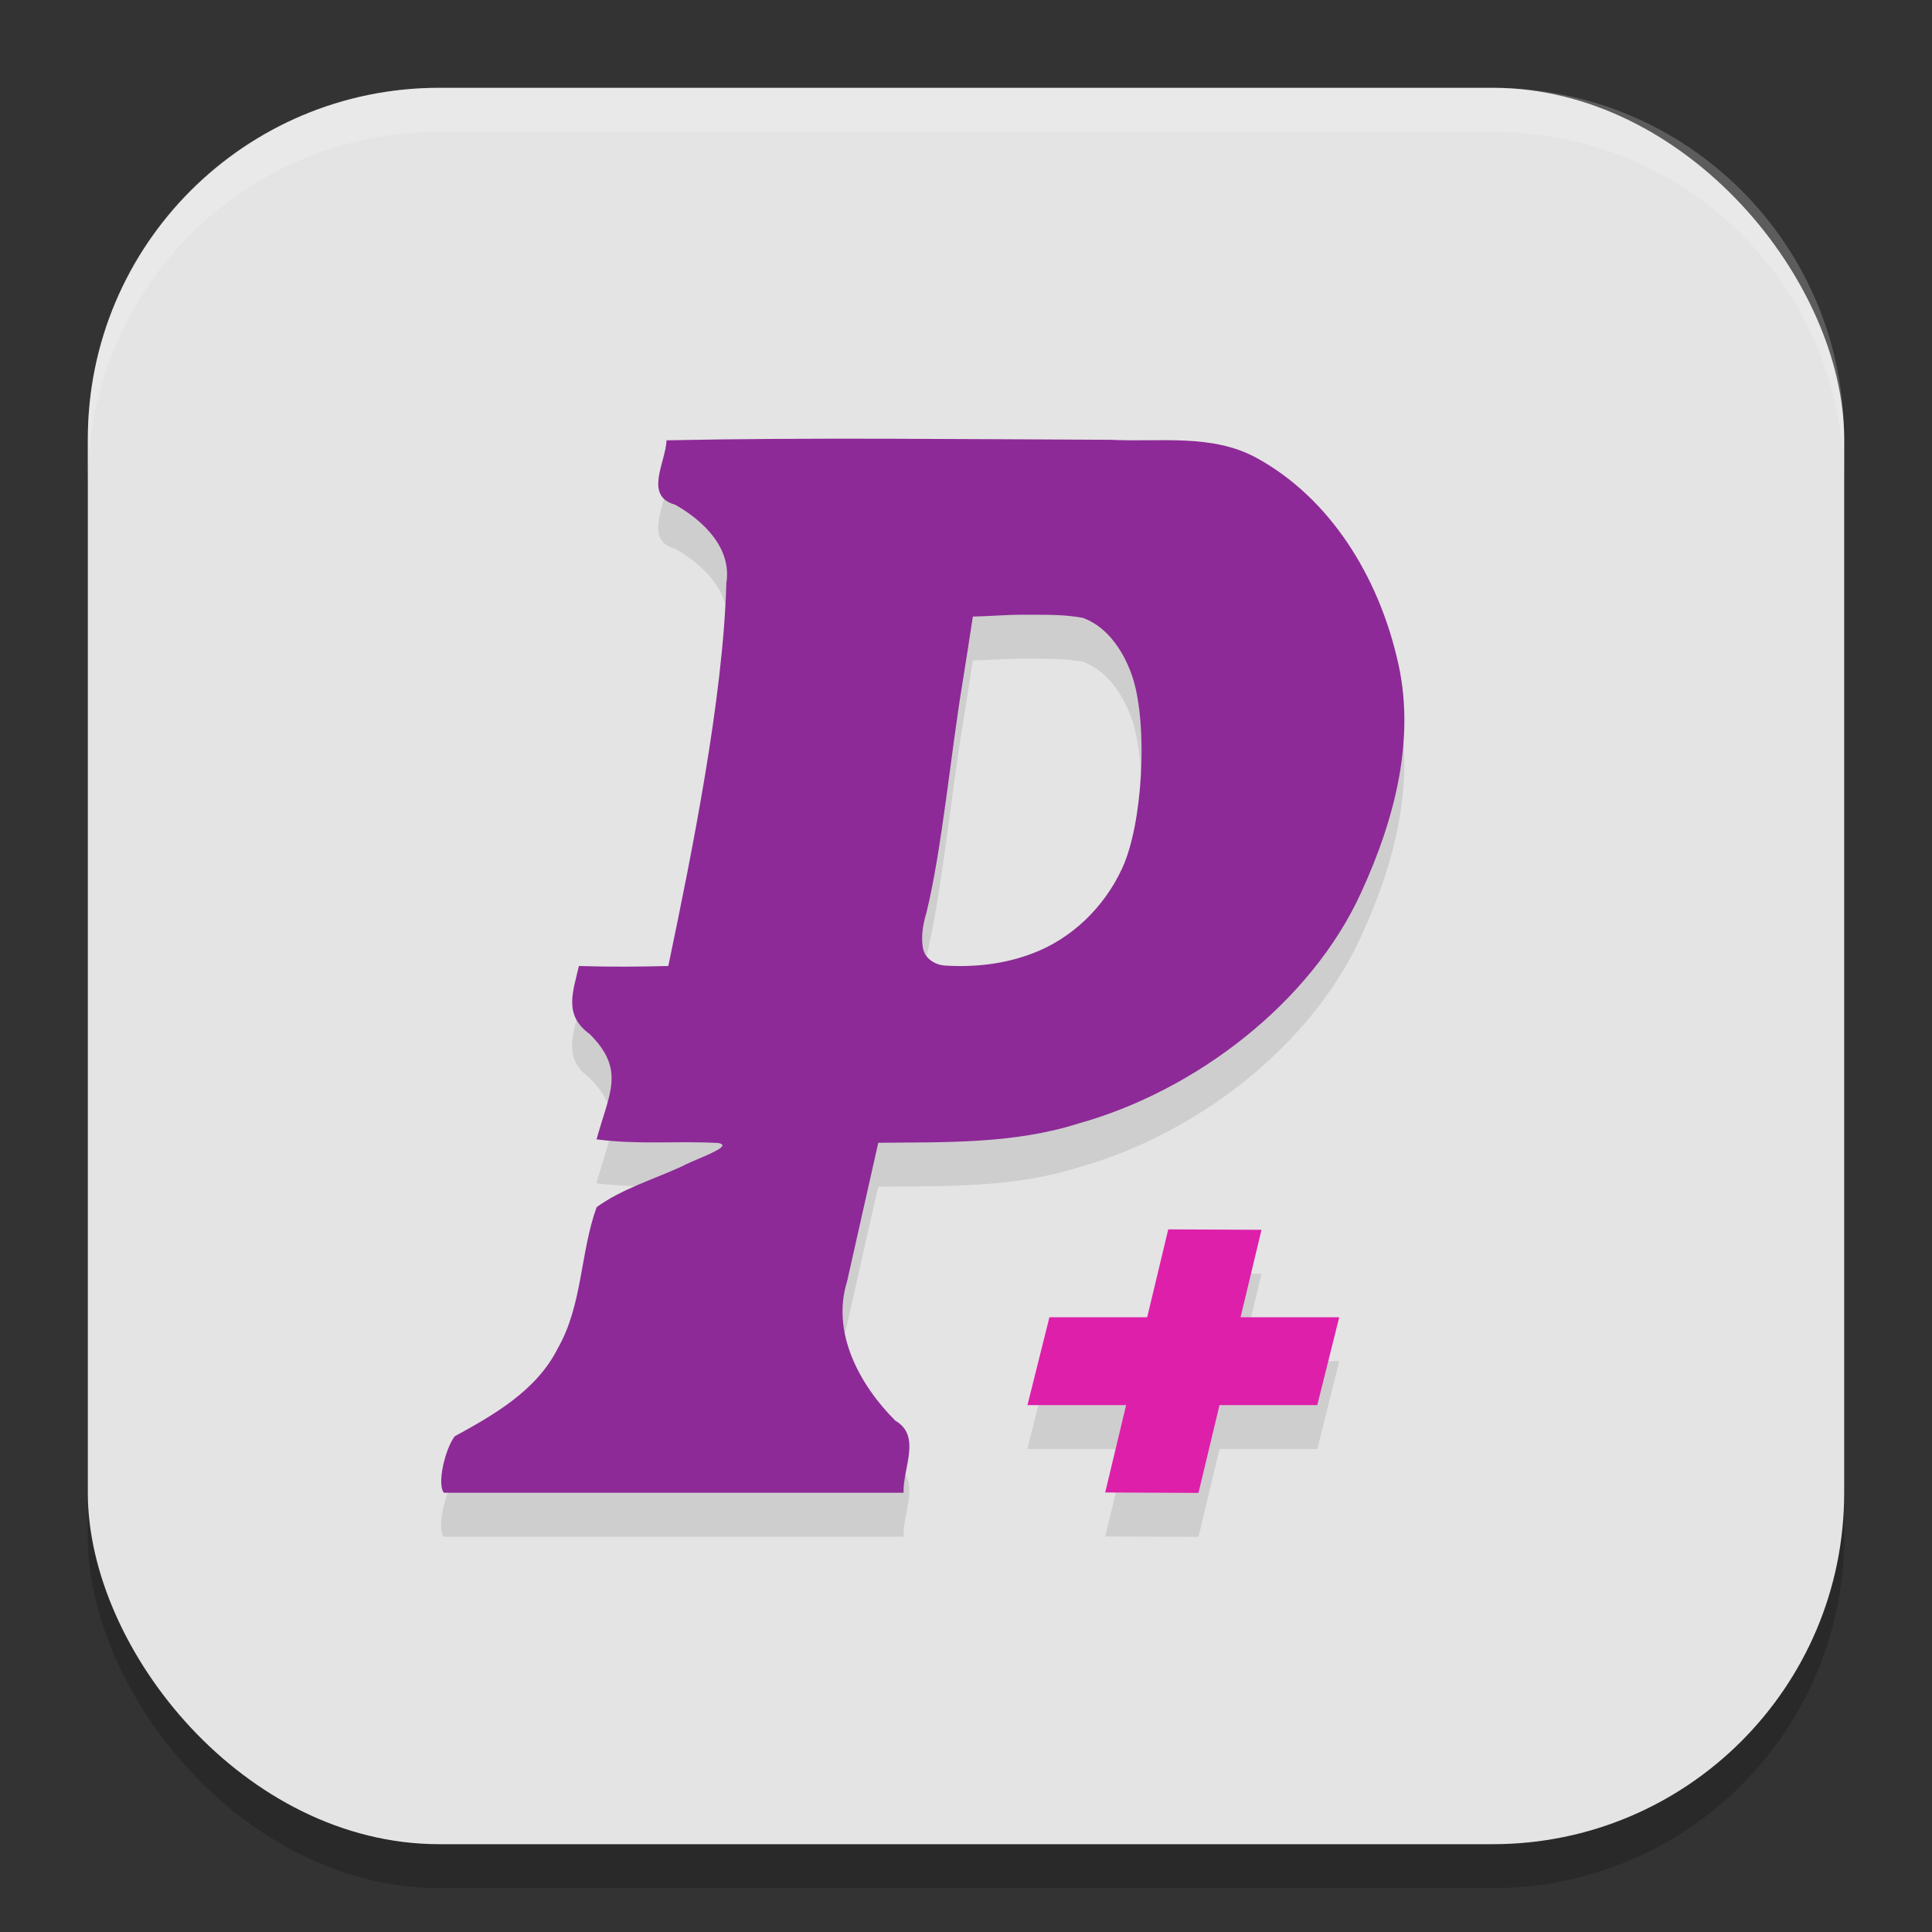 <svg width="22" height="22" version="1.1" xmlns="http://www.w3.org/2000/svg">
 <rect width="100%" height="100%" fill="#333333" stroke="none"/>
 <rect x="1" y="1.5" width="20" height="20" ry="4" style="opacity:.2"/>
 <rect x="1" y="1" width="20" height="20" ry="4" style="fill:#e4e4e4"/>
 <path d="m12.646 5.508c-1.619-0.006-3.438-0.028-5.057 0.006-0.009 0.249-0.261 0.636 0.098 0.734 0.319 0.18 0.647 0.491 0.582 0.893-0.036 1.312-0.393 3.083-0.66 4.359-0.372 0.009-0.645 0.011-1.018 0-0.069 0.3-0.176 0.558 0.121 0.773 0.411 0.409 0.226 0.672 0.08 1.201 0.488 0.063 0.888 0.014 1.381 0.039 0.025 0.004 0.042 0.011 0.049 0.018v2e-3l0.002 2e-3v2e-3l0.002 2e-3v6e-3c-4.084e-4 0.001-0.002 0.003-0.002 0.004l-0.002 2e-3c-0.035 0.061-0.365 0.175-0.455 0.229-0.326 0.15-0.683 0.256-0.975 0.467-0.188 0.521-0.16 1.113-0.441 1.605-0.24 0.481-0.723 0.756-1.176 1.004-0.11 0.148-0.202 0.542-0.123 0.643h5.236c-0.01-0.277 0.206-0.647-0.092-0.82-0.405-0.403-0.734-1-0.553-1.584 0.118-0.527 0.238-1.055 0.357-1.582 0.764-0.008 1.54 0.015 2.277-0.219 1.337-0.372 2.655-1.379 3.225-2.637 0.379-0.827 0.63-1.769 0.402-2.674-0.217-0.915-0.753-1.804-1.594-2.266-0.511-0.281-1.108-0.179-1.666-0.209zm-1.004 1.992c0.302 0.001 0.451-0.004 0.674 0.033 0.01 0.002 0.02 0.004 0.029 0.008 0.277 0.108 0.461 0.39 0.555 0.684 0.17 0.541 0.113 1.657-0.123 2.164-0.208 0.452-0.583 0.805-1.021 0.969-0.318 0.122-0.661 0.158-0.996 0.137-0.112-7e-3 -0.235-0.078-0.252-0.209-0.021-0.133 0.003-0.268 0.041-0.395 0.17-0.683 0.288-1.882 0.404-2.578 0.043-0.264 0.084-0.529 0.125-0.793 0.189-0.004 0.376-0.02 0.564-0.02zm1.66 7-0.238 1h-1.115l-0.25 1h1.125l-0.238 0.996 1.061 0.004 0.24-1h1.113l0.25-1h-1.123l0.238-0.996z" style="opacity:.1"/>
 <path d="m12.647 5.008c-1.619-0.006-3.439-0.028-5.057 0.006-0.009 0.249-0.261 0.635 0.098 0.733 0.319 0.18 0.648 0.492 0.583 0.894-0.036 1.312-0.394 3.083-0.661 4.359-0.372 0.009-0.646 0.011-1.018 0-0.069 0.3-0.175 0.559 0.122 0.774 0.411 0.409 0.225 0.671 0.079 1.2 0.488 0.063 0.89 0.016 1.382 0.041 0.025 0.004 0.041 0.011 0.048 0.018l1e-3 1e-3c3.15e-4 4.86e-4 0.002 0.002 0.002 3e-3 3.6e-4 1e-3 8.5e-4 0.004 1e-3 0.005-3.3e-5 0.002-0.001 0.005-0.002 0.007-0.026 0.06-0.365 0.177-0.456 0.231-0.326 0.15-0.683 0.255-0.975 0.466-0.188 0.521-0.16 1.113-0.441 1.605-0.24 0.481-0.723 0.757-1.176 1.005-0.11 0.148-0.202 0.541-0.123 0.642h5.235c-0.01-0.277 0.206-0.646-0.092-0.819-0.405-0.403-0.733-1-0.552-1.584 0.118-0.527 0.237-1.055 0.356-1.582 0.764-0.008 1.541 0.015 2.278-0.219 1.337-0.372 2.654-1.38 3.224-2.638 0.379-0.827 0.63-1.769 0.402-2.674-0.217-0.915-0.752-1.804-1.593-2.266-0.511-0.281-1.108-0.179-1.666-0.208zm-1.004 1.992c0.302 0.001 0.451-0.004 0.674 0.033 0.01 0.002 0.019 0.004 0.028 0.008 0.277 0.108 0.462 0.391 0.556 0.685 0.17 0.541 0.113 1.655-0.123 2.162-0.208 0.452-0.584 0.805-1.022 0.969-0.318 0.122-0.66 0.159-0.995 0.138-0.112-7e-3 -0.236-0.079-0.253-0.21-0.021-0.133 0.004-0.268 0.042-0.395 0.17-0.683 0.288-1.88 0.404-2.576 0.043-0.264 0.083-0.529 0.124-0.793 0.189-0.004 0.377-0.021 0.565-0.021z" style="fill:#8d2a97"/>
 <path d="m11.7 16h3.3l0.25-1h-3.3z" style="fill:#de1faa"/>
 <path d="m12.585 16.995 0.718-2.996 1.062 0.005-0.718 2.996z" style="fill:#de1faa"/>
 <path d="m5 1c-2.216 0-4 1.784-4 4v0.5c0-2.216 1.784-4 4-4h12c2.216 0 4 1.784 4 4v-0.5c0-2.216-1.784-4-4-4z" style="fill:#ffffff;opacity:.2"/>
</svg>
